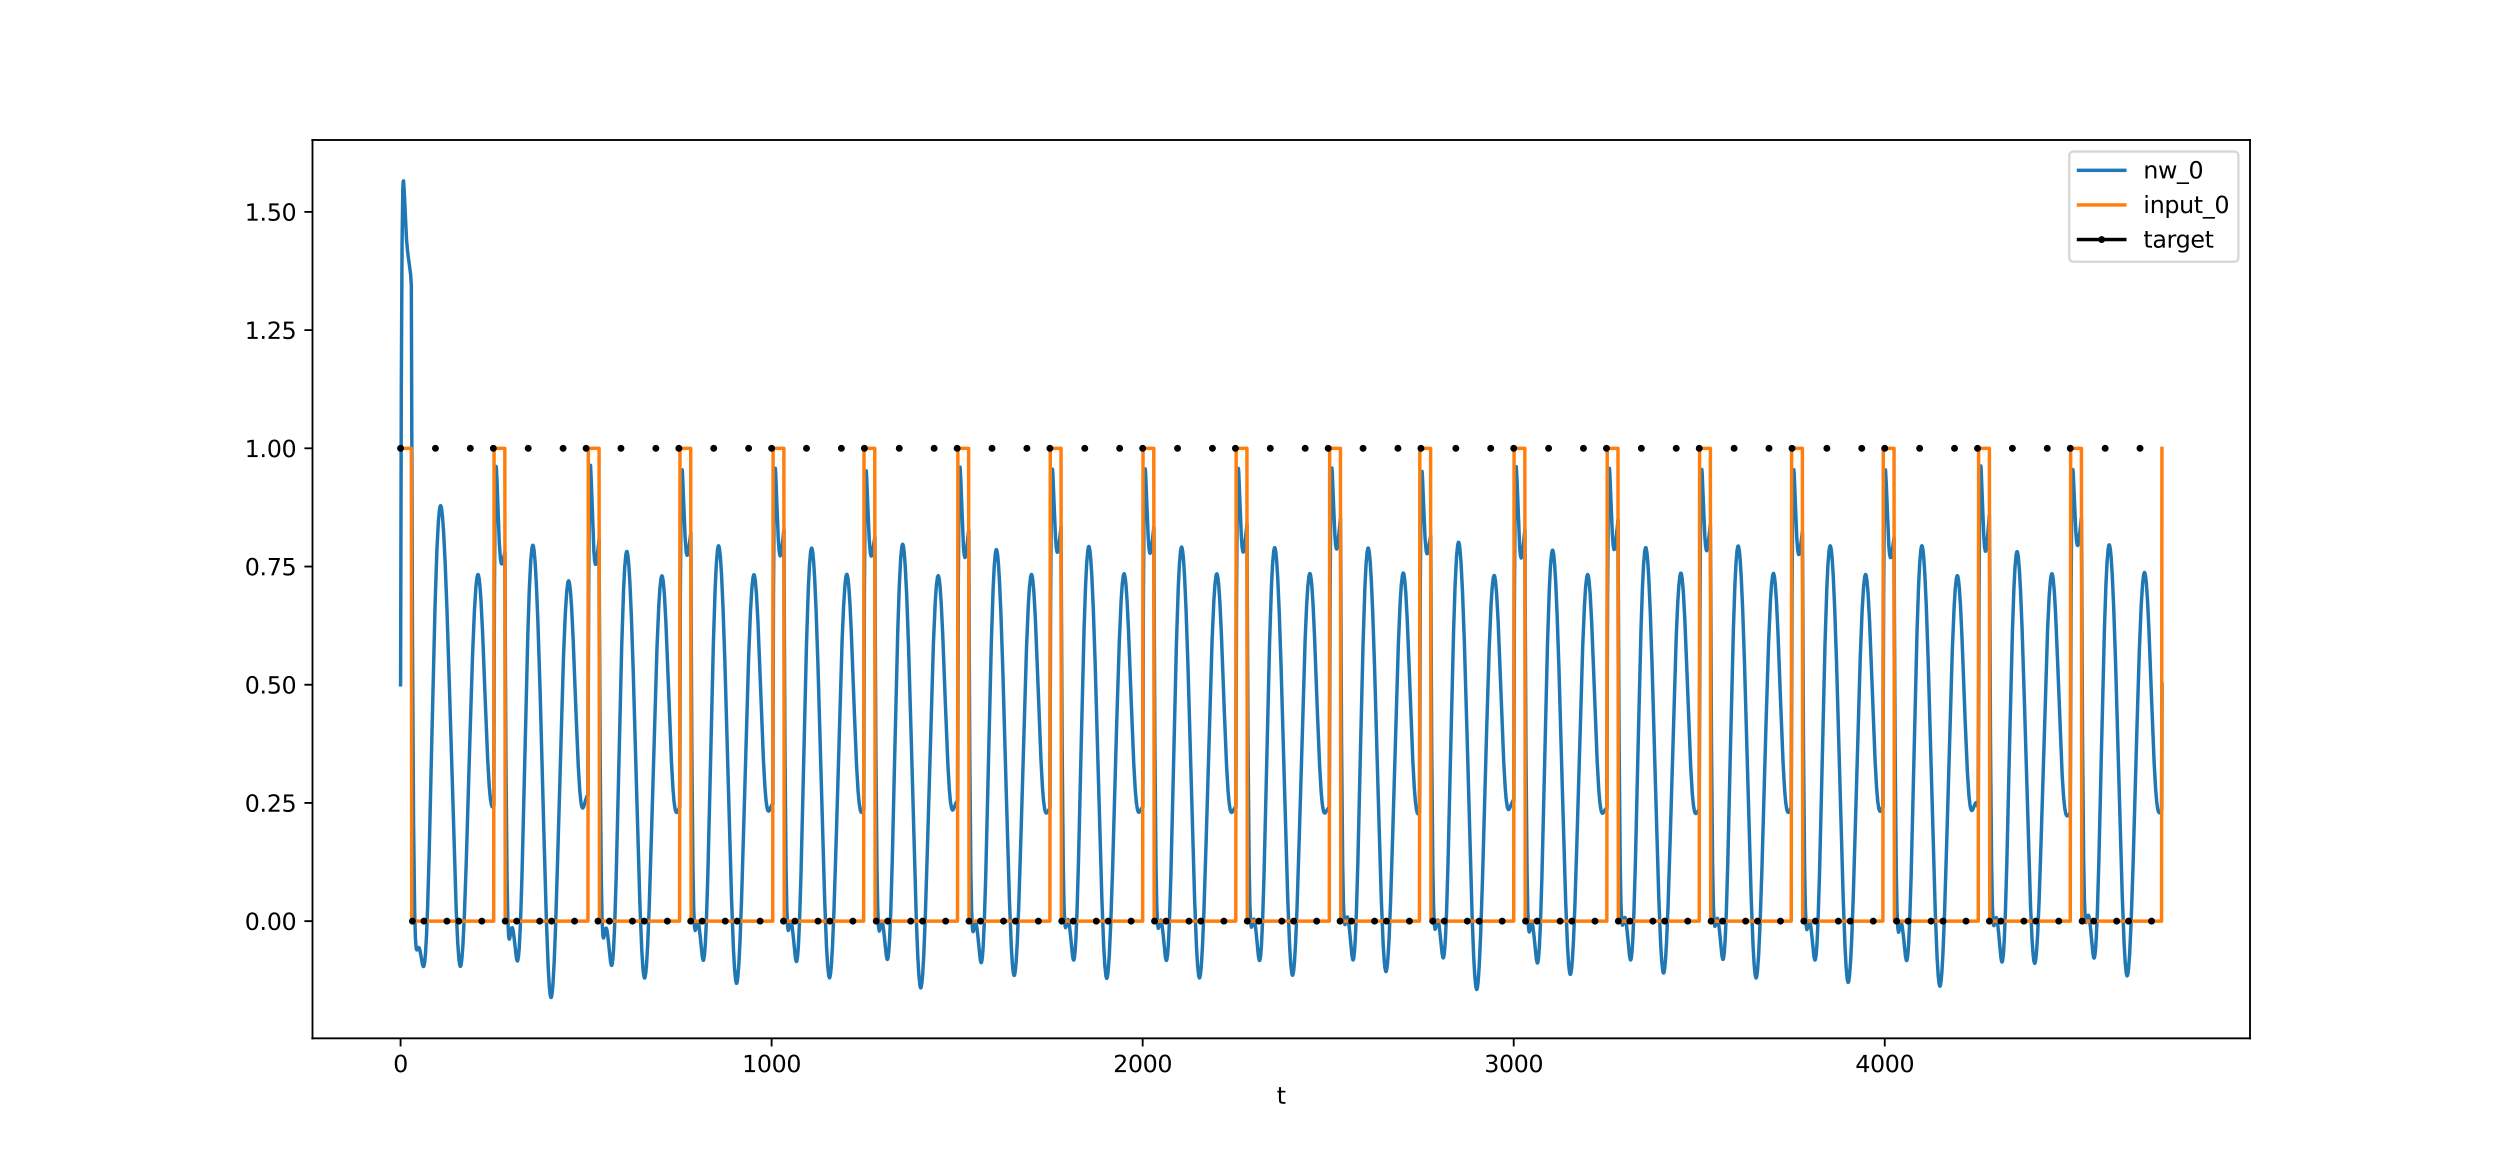 <?xml version="1.0" encoding="utf-8" standalone="no"?>
<!DOCTYPE svg PUBLIC "-//W3C//DTD SVG 1.1//EN"
  "http://www.w3.org/Graphics/SVG/1.1/DTD/svg11.dtd">
<svg xmlns:xlink="http://www.w3.org/1999/xlink" width="1080pt" height="504pt" viewBox="0 0 1080 504" xmlns="http://www.w3.org/2000/svg" version="1.1">
 <defs>
  <style type="text/css">*{stroke-linejoin: round; stroke-linecap: butt}</style>
 </defs>
 <g id="figure_1">
  <g id="patch_1">
   <path d="M 0 504 
L 1080 504 
L 1080 0 
L 0 0 
z
" style="fill: #ffffff"/>
  </g>
  <g id="axes_1">
   <g id="patch_2">
    <path d="M 135 448.56 
L 972 448.56 
L 972 60.48 
L 135 60.48 
z
" style="fill: #ffffff"/>
   </g>
   <g id="matplotlib.axis_1">
    <g id="xtick_1">
     <g id="line2d_1">
      <defs>
       <path id="m146496f899" d="M 0 0 
L 0 3.5 
" style="stroke: #000000; stroke-width: 0.8"/>
      </defs>
      <g>
       <use xlink:href="#m146496f899" x="173.045" y="448.56" style="stroke: #000000; stroke-width: 0.8"/>
      </g>
     </g>
     <g id="text_1">
      <!-- 0 -->
      <g transform="translate(169.864 463.158) scale(0.1 -0.1)">
       <defs>
        <path id="DejaVuSans-30" d="M 2034 4250 
Q 1547 4250 1301 3770 
Q 1056 3291 1056 2328 
Q 1056 1369 1301 889 
Q 1547 409 2034 409 
Q 2525 409 2770 889 
Q 3016 1369 3016 2328 
Q 3016 3291 2770 3770 
Q 2525 4250 2034 4250 
z
M 2034 4750 
Q 2819 4750 3233 4129 
Q 3647 3509 3647 2328 
Q 3647 1150 3233 529 
Q 2819 -91 2034 -91 
Q 1250 -91 836 529 
Q 422 1150 422 2328 
Q 422 3509 836 4129 
Q 1250 4750 2034 4750 
z
" transform="scale(0.016)"/>
       </defs>
       <use xlink:href="#DejaVuSans-30"/>
      </g>
     </g>
    </g>
    <g id="xtick_2">
     <g id="line2d_2">
      <g>
       <use xlink:href="#m146496f899" x="333.338" y="448.56" style="stroke: #000000; stroke-width: 0.8"/>
      </g>
     </g>
     <g id="text_2">
      <!-- 1000 -->
      <g transform="translate(320.613 463.158) scale(0.1 -0.1)">
       <defs>
        <path id="DejaVuSans-31" d="M 794 531 
L 1825 531 
L 1825 4091 
L 703 3866 
L 703 4441 
L 1819 4666 
L 2450 4666 
L 2450 531 
L 3481 531 
L 3481 0 
L 794 0 
L 794 531 
z
" transform="scale(0.016)"/>
       </defs>
       <use xlink:href="#DejaVuSans-31"/>
       <use xlink:href="#DejaVuSans-30" x="63.623"/>
       <use xlink:href="#DejaVuSans-30" x="127.246"/>
       <use xlink:href="#DejaVuSans-30" x="190.869"/>
      </g>
     </g>
    </g>
    <g id="xtick_3">
     <g id="line2d_3">
      <g>
       <use xlink:href="#m146496f899" x="493.631" y="448.56" style="stroke: #000000; stroke-width: 0.8"/>
      </g>
     </g>
     <g id="text_3">
      <!-- 2000 -->
      <g transform="translate(480.906 463.158) scale(0.1 -0.1)">
       <defs>
        <path id="DejaVuSans-32" d="M 1228 531 
L 3431 531 
L 3431 0 
L 469 0 
L 469 531 
Q 828 903 1448 1529 
Q 2069 2156 2228 2338 
Q 2531 2678 2651 2914 
Q 2772 3150 2772 3378 
Q 2772 3750 2511 3984 
Q 2250 4219 1831 4219 
Q 1534 4219 1204 4116 
Q 875 4013 500 3803 
L 500 4441 
Q 881 4594 1212 4672 
Q 1544 4750 1819 4750 
Q 2544 4750 2975 4387 
Q 3406 4025 3406 3419 
Q 3406 3131 3298 2873 
Q 3191 2616 2906 2266 
Q 2828 2175 2409 1742 
Q 1991 1309 1228 531 
z
" transform="scale(0.016)"/>
       </defs>
       <use xlink:href="#DejaVuSans-32"/>
       <use xlink:href="#DejaVuSans-30" x="63.623"/>
       <use xlink:href="#DejaVuSans-30" x="127.246"/>
       <use xlink:href="#DejaVuSans-30" x="190.869"/>
      </g>
     </g>
    </g>
    <g id="xtick_4">
     <g id="line2d_4">
      <g>
       <use xlink:href="#m146496f899" x="653.923" y="448.56" style="stroke: #000000; stroke-width: 0.8"/>
      </g>
     </g>
     <g id="text_4">
      <!-- 3000 -->
      <g transform="translate(641.198 463.158) scale(0.1 -0.1)">
       <defs>
        <path id="DejaVuSans-33" d="M 2597 2516 
Q 3050 2419 3304 2112 
Q 3559 1806 3559 1356 
Q 3559 666 3084 287 
Q 2609 -91 1734 -91 
Q 1441 -91 1130 -33 
Q 819 25 488 141 
L 488 750 
Q 750 597 1062 519 
Q 1375 441 1716 441 
Q 2309 441 2620 675 
Q 2931 909 2931 1356 
Q 2931 1769 2642 2001 
Q 2353 2234 1838 2234 
L 1294 2234 
L 1294 2753 
L 1863 2753 
Q 2328 2753 2575 2939 
Q 2822 3125 2822 3475 
Q 2822 3834 2567 4026 
Q 2313 4219 1838 4219 
Q 1578 4219 1281 4162 
Q 984 4106 628 3988 
L 628 4550 
Q 988 4650 1302 4700 
Q 1616 4750 1894 4750 
Q 2613 4750 3031 4423 
Q 3450 4097 3450 3541 
Q 3450 3153 3228 2886 
Q 3006 2619 2597 2516 
z
" transform="scale(0.016)"/>
       </defs>
       <use xlink:href="#DejaVuSans-33"/>
       <use xlink:href="#DejaVuSans-30" x="63.623"/>
       <use xlink:href="#DejaVuSans-30" x="127.246"/>
       <use xlink:href="#DejaVuSans-30" x="190.869"/>
      </g>
     </g>
    </g>
    <g id="xtick_5">
     <g id="line2d_5">
      <g>
       <use xlink:href="#m146496f899" x="814.216" y="448.56" style="stroke: #000000; stroke-width: 0.8"/>
      </g>
     </g>
     <g id="text_5">
      <!-- 4000 -->
      <g transform="translate(801.491 463.158) scale(0.1 -0.1)">
       <defs>
        <path id="DejaVuSans-34" d="M 2419 4116 
L 825 1625 
L 2419 1625 
L 2419 4116 
z
M 2253 4666 
L 3047 4666 
L 3047 1625 
L 3713 1625 
L 3713 1100 
L 3047 1100 
L 3047 0 
L 2419 0 
L 2419 1100 
L 313 1100 
L 313 1709 
L 2253 4666 
z
" transform="scale(0.016)"/>
       </defs>
       <use xlink:href="#DejaVuSans-34"/>
       <use xlink:href="#DejaVuSans-30" x="63.623"/>
       <use xlink:href="#DejaVuSans-30" x="127.246"/>
       <use xlink:href="#DejaVuSans-30" x="190.869"/>
      </g>
     </g>
    </g>
    <g id="text_6">
     <!-- t -->
     <g transform="translate(551.54 476.837) scale(0.1 -0.1)">
      <defs>
       <path id="DejaVuSans-74" d="M 1172 4494 
L 1172 3500 
L 2356 3500 
L 2356 3053 
L 1172 3053 
L 1172 1153 
Q 1172 725 1289 603 
Q 1406 481 1766 481 
L 2356 481 
L 2356 0 
L 1766 0 
Q 1100 0 847 248 
Q 594 497 594 1153 
L 594 3053 
L 172 3053 
L 172 3500 
L 594 3500 
L 594 4494 
L 1172 4494 
z
" transform="scale(0.016)"/>
      </defs>
      <use xlink:href="#DejaVuSans-74"/>
     </g>
    </g>
   </g>
   <g id="matplotlib.axis_2">
    <g id="ytick_1">
     <g id="line2d_6">
      <defs>
       <path id="mf10d6e1879" d="M 0 0 
L -3.5 0 
" style="stroke: #000000; stroke-width: 0.8"/>
      </defs>
      <g>
       <use xlink:href="#mf10d6e1879" x="135" y="397.927" style="stroke: #000000; stroke-width: 0.8"/>
      </g>
     </g>
     <g id="text_7">
      <!-- 0.00 -->
      <g transform="translate(105.734 401.726) scale(0.1 -0.1)">
       <defs>
        <path id="DejaVuSans-2e" d="M 684 794 
L 1344 794 
L 1344 0 
L 684 0 
L 684 794 
z
" transform="scale(0.016)"/>
       </defs>
       <use xlink:href="#DejaVuSans-30"/>
       <use xlink:href="#DejaVuSans-2e" x="63.623"/>
       <use xlink:href="#DejaVuSans-30" x="95.41"/>
       <use xlink:href="#DejaVuSans-30" x="159.033"/>
      </g>
     </g>
    </g>
    <g id="ytick_2">
     <g id="line2d_7">
      <g>
       <use xlink:href="#mf10d6e1879" x="135" y="346.862" style="stroke: #000000; stroke-width: 0.8"/>
      </g>
     </g>
     <g id="text_8">
      <!-- 0.25 -->
      <g transform="translate(105.734 350.661) scale(0.1 -0.1)">
       <defs>
        <path id="DejaVuSans-35" d="M 691 4666 
L 3169 4666 
L 3169 4134 
L 1269 4134 
L 1269 2991 
Q 1406 3038 1543 3061 
Q 1681 3084 1819 3084 
Q 2600 3084 3056 2656 
Q 3513 2228 3513 1497 
Q 3513 744 3044 326 
Q 2575 -91 1722 -91 
Q 1428 -91 1123 -41 
Q 819 9 494 109 
L 494 744 
Q 775 591 1075 516 
Q 1375 441 1709 441 
Q 2250 441 2565 725 
Q 2881 1009 2881 1497 
Q 2881 1984 2565 2268 
Q 2250 2553 1709 2553 
Q 1456 2553 1204 2497 
Q 953 2441 691 2322 
L 691 4666 
z
" transform="scale(0.016)"/>
       </defs>
       <use xlink:href="#DejaVuSans-30"/>
       <use xlink:href="#DejaVuSans-2e" x="63.623"/>
       <use xlink:href="#DejaVuSans-32" x="95.41"/>
       <use xlink:href="#DejaVuSans-35" x="159.033"/>
      </g>
     </g>
    </g>
    <g id="ytick_3">
     <g id="line2d_8">
      <g>
       <use xlink:href="#mf10d6e1879" x="135" y="295.797" style="stroke: #000000; stroke-width: 0.8"/>
      </g>
     </g>
     <g id="text_9">
      <!-- 0.50 -->
      <g transform="translate(105.734 299.597) scale(0.1 -0.1)">
       <use xlink:href="#DejaVuSans-30"/>
       <use xlink:href="#DejaVuSans-2e" x="63.623"/>
       <use xlink:href="#DejaVuSans-35" x="95.41"/>
       <use xlink:href="#DejaVuSans-30" x="159.033"/>
      </g>
     </g>
    </g>
    <g id="ytick_4">
     <g id="line2d_9">
      <g>
       <use xlink:href="#mf10d6e1879" x="135" y="244.733" style="stroke: #000000; stroke-width: 0.8"/>
      </g>
     </g>
     <g id="text_10">
      <!-- 0.75 -->
      <g transform="translate(105.734 248.532) scale(0.1 -0.1)">
       <defs>
        <path id="DejaVuSans-37" d="M 525 4666 
L 3525 4666 
L 3525 4397 
L 1831 0 
L 1172 0 
L 2766 4134 
L 525 4134 
L 525 4666 
z
" transform="scale(0.016)"/>
       </defs>
       <use xlink:href="#DejaVuSans-30"/>
       <use xlink:href="#DejaVuSans-2e" x="63.623"/>
       <use xlink:href="#DejaVuSans-37" x="95.41"/>
       <use xlink:href="#DejaVuSans-35" x="159.033"/>
      </g>
     </g>
    </g>
    <g id="ytick_5">
     <g id="line2d_10">
      <g>
       <use xlink:href="#mf10d6e1879" x="135" y="193.668" style="stroke: #000000; stroke-width: 0.8"/>
      </g>
     </g>
     <g id="text_11">
      <!-- 1.00 -->
      <g transform="translate(105.734 197.467) scale(0.1 -0.1)">
       <use xlink:href="#DejaVuSans-31"/>
       <use xlink:href="#DejaVuSans-2e" x="63.623"/>
       <use xlink:href="#DejaVuSans-30" x="95.41"/>
       <use xlink:href="#DejaVuSans-30" x="159.033"/>
      </g>
     </g>
    </g>
    <g id="ytick_6">
     <g id="line2d_11">
      <g>
       <use xlink:href="#mf10d6e1879" x="135" y="142.603" style="stroke: #000000; stroke-width: 0.8"/>
      </g>
     </g>
     <g id="text_12">
      <!-- 1.25 -->
      <g transform="translate(105.734 146.402) scale(0.1 -0.1)">
       <use xlink:href="#DejaVuSans-31"/>
       <use xlink:href="#DejaVuSans-2e" x="63.623"/>
       <use xlink:href="#DejaVuSans-32" x="95.41"/>
       <use xlink:href="#DejaVuSans-35" x="159.033"/>
      </g>
     </g>
    </g>
    <g id="ytick_7">
     <g id="line2d_12">
      <g>
       <use xlink:href="#mf10d6e1879" x="135" y="91.538" style="stroke: #000000; stroke-width: 0.8"/>
      </g>
     </g>
     <g id="text_13">
      <!-- 1.50 -->
      <g transform="translate(105.734 95.337) scale(0.1 -0.1)">
       <use xlink:href="#DejaVuSans-31"/>
       <use xlink:href="#DejaVuSans-2e" x="63.623"/>
       <use xlink:href="#DejaVuSans-35" x="95.41"/>
       <use xlink:href="#DejaVuSans-30" x="159.033"/>
      </g>
     </g>
    </g>
   </g>
   <g id="line2d_13">
    <path d="M 173.045 295.827 
L 173.366 167.285 
L 173.687 105.605 
L 174.007 81.98 
L 174.168 78.403 
L 174.328 78.12 
L 174.648 83.061 
L 175.61 103.482 
L 176.091 108.723 
L 177.373 118.459 
L 177.694 123.301 
L 178.175 272.686 
L 178.656 355.261 
L 179.137 394.05 
L 179.457 405.116 
L 179.778 409.503 
L 179.938 410.222 
L 180.098 410.377 
L 180.419 409.896 
L 180.74 409.373 
L 180.9 409.324 
L 181.06 409.471 
L 181.381 410.38 
L 181.862 412.919 
L 182.503 416.55 
L 182.823 417.482 
L 182.984 417.545 
L 183.144 417.281 
L 183.464 415.627 
L 183.785 412.289 
L 184.266 403.87 
L 184.747 391.374 
L 185.388 369.169 
L 186.51 321.041 
L 187.953 261.208 
L 188.754 237.259 
L 189.395 224.939 
L 189.876 219.916 
L 190.197 218.543 
L 190.357 218.43 
L 190.517 218.686 
L 190.838 220.268 
L 191.159 223.197 
L 191.639 229.89 
L 192.281 242.547 
L 193.082 263.193 
L 194.204 298.458 
L 197.089 393.333 
L 197.731 407.142 
L 198.211 413.909 
L 198.532 416.5 
L 198.853 417.482 
L 199.013 417.362 
L 199.173 416.836 
L 199.494 414.582 
L 199.975 408.324 
L 200.616 395.169 
L 201.417 372.669 
L 203.02 318.366 
L 204.142 283.165 
L 204.944 263.954 
L 205.585 253.661 
L 206.066 249.369 
L 206.386 248.239 
L 206.547 248.203 
L 206.707 248.519 
L 207.027 250.198 
L 207.348 253.234 
L 207.829 260.16 
L 208.47 273.149 
L 209.592 301.817 
L 210.714 328.857 
L 211.355 339.77 
L 211.836 345.034 
L 212.317 347.844 
L 212.638 348.536 
L 212.798 348.59 
L 212.958 348.484 
L 213.279 347.9 
L 213.599 253.938 
L 213.92 213.151 
L 214.241 201.482 
L 214.401 201.704 
L 214.722 208.159 
L 215.683 234.391 
L 216.164 241.233 
L 216.485 243.198 
L 216.645 243.56 
L 216.805 243.59 
L 216.966 243.35 
L 217.286 242.297 
L 218.088 238.587 
L 218.569 328.975 
L 219.049 379.478 
L 219.37 396.243 
L 219.691 403.842 
L 219.851 405.303 
L 220.011 405.716 
L 220.171 405.409 
L 220.652 402.708 
L 220.973 401.174 
L 221.133 400.801 
L 221.294 400.75 
L 221.454 401.033 
L 221.774 402.541 
L 222.255 406.532 
L 223.057 413.596 
L 223.377 414.993 
L 223.538 415.151 
L 223.698 414.887 
L 224.019 412.959 
L 224.339 409.02 
L 224.82 399.234 
L 225.461 379.54 
L 226.423 340.263 
L 228.026 273.822 
L 228.667 254.563 
L 229.308 241.798 
L 229.789 236.772 
L 230.11 235.568 
L 230.27 235.591 
L 230.43 236.018 
L 230.751 238.043 
L 231.232 243.819 
L 231.713 252.56 
L 232.354 268.182 
L 233.315 298.337 
L 234.918 358.324 
L 236.04 397.68 
L 236.842 418.393 
L 237.323 426.358 
L 237.643 429.529 
L 237.964 430.909 
L 238.124 430.92 
L 238.285 430.481 
L 238.605 428.275 
L 238.926 424.362 
L 239.407 415.537 
L 240.048 399.058 
L 241.01 367.288 
L 243.414 284.081 
L 244.215 264.939 
L 244.857 255.18 
L 245.337 251.525 
L 245.498 251.035 
L 245.658 250.911 
L 245.818 251.154 
L 246.139 252.725 
L 246.459 255.702 
L 246.94 262.615 
L 247.582 275.68 
L 248.864 308.681 
L 249.826 331.188 
L 250.467 341.629 
L 250.948 346.428 
L 251.268 348.216 
L 251.589 349.002 
L 251.749 349.072 
L 251.909 348.959 
L 252.23 348.297 
L 252.871 346.051 
L 253.512 344.084 
L 253.833 343.682 
L 253.993 343.689 
L 254.314 253.307 
L 254.634 212.936 
L 254.955 200.952 
L 255.115 201.077 
L 255.436 207.636 
L 256.558 238.258 
L 256.878 242.219 
L 257.199 243.77 
L 257.359 243.782 
L 257.52 243.377 
L 257.84 241.594 
L 258.481 235.998 
L 258.802 233.083 
L 259.283 328.573 
L 259.764 379.883 
L 260.084 396.377 
L 260.405 403.604 
L 260.565 404.915 
L 260.726 405.224 
L 260.886 404.865 
L 261.687 401.112 
L 261.848 400.941 
L 262.008 401.111 
L 262.328 402.46 
L 262.809 406.495 
L 263.771 415.635 
L 264.092 416.977 
L 264.252 417.062 
L 264.412 416.699 
L 264.733 414.503 
L 265.053 410.223 
L 265.534 399.852 
L 266.175 379.393 
L 267.137 339.365 
L 268.58 278.949 
L 269.381 254.859 
L 269.862 245.339 
L 270.343 239.8 
L 270.664 238.314 
L 270.824 238.217 
L 270.984 238.538 
L 271.305 240.395 
L 271.625 243.787 
L 272.106 251.512 
L 272.747 266.094 
L 273.549 289.771 
L 274.831 335.205 
L 276.434 390.515 
L 277.236 410.302 
L 277.717 417.965 
L 278.037 421.054 
L 278.358 422.446 
L 278.518 422.496 
L 278.678 422.117 
L 278.999 420.086 
L 279.319 416.409 
L 279.8 408.023 
L 280.442 392.203 
L 281.403 361.393 
L 283.808 279.934 
L 284.609 261.39 
L 285.09 253.994 
L 285.571 249.762 
L 285.891 248.781 
L 286.052 248.849 
L 286.212 249.289 
L 286.533 251.265 
L 287.014 256.848 
L 287.655 268.592 
L 288.616 292.463 
L 290.059 328.981 
L 290.7 340.504 
L 291.181 346.278 
L 291.662 349.628 
L 291.983 350.687 
L 292.303 350.997 
L 292.624 350.758 
L 293.105 349.841 
L 293.586 348.875 
L 293.906 257.11 
L 294.227 216.027 
L 294.547 203.292 
L 294.708 202.954 
L 294.868 204.965 
L 295.349 217.232 
L 295.99 232.776 
L 296.471 238.692 
L 296.791 239.904 
L 296.952 239.846 
L 297.272 238.72 
L 297.753 235.467 
L 298.394 230.49 
L 298.875 323.785 
L 299.356 375.264 
L 299.677 392.25 
L 299.997 399.969 
L 300.318 401.979 
L 300.478 401.764 
L 301.44 398.146 
L 301.6 398.312 
L 301.921 399.65 
L 302.402 403.7 
L 303.363 413.152 
L 303.684 414.687 
L 303.844 414.882 
L 304.005 414.636 
L 304.325 412.688 
L 304.646 408.665 
L 305.127 398.666 
L 305.768 378.612 
L 306.73 338.868 
L 308.172 278.068 
L 308.974 253.474 
L 309.454 243.606 
L 309.935 237.709 
L 310.256 235.985 
L 310.416 235.77 
L 310.577 235.976 
L 310.897 237.607 
L 311.218 240.784 
L 311.699 248.208 
L 312.34 262.442 
L 313.141 285.811 
L 314.424 331.303 
L 316.026 388.314 
L 316.828 409.669 
L 317.309 418.41 
L 317.79 423.522 
L 318.11 424.784 
L 318.271 424.76 
L 318.431 424.3 
L 318.751 422.093 
L 319.232 415.699 
L 319.713 405.937 
L 320.354 388.566 
L 321.476 350.424 
L 323.4 284.214 
L 324.201 264.156 
L 324.843 253.567 
L 325.323 249.296 
L 325.644 248.294 
L 325.804 248.354 
L 325.965 248.786 
L 326.285 250.75 
L 326.766 256.323 
L 327.407 268.074 
L 328.369 292.004 
L 329.812 328.658 
L 330.453 340.195 
L 330.934 345.937 
L 331.415 349.213 
L 331.735 350.2 
L 332.056 350.423 
L 332.376 350.088 
L 333.017 348.615 
L 333.498 347.633 
L 333.819 347.368 
L 334.14 256.271 
L 334.46 215.263 
L 334.781 202.544 
L 334.941 202.254 
L 335.101 204.346 
L 335.582 216.99 
L 336.223 233.006 
L 336.544 237.631 
L 336.865 239.832 
L 337.025 240.133 
L 337.185 239.981 
L 337.506 238.592 
L 337.987 234.806 
L 338.628 229.024 
L 339.109 323.929 
L 339.589 375.623 
L 339.91 392.489 
L 340.231 400.056 
L 340.391 401.512 
L 340.551 401.949 
L 340.712 401.7 
L 341.673 398.191 
L 341.834 398.411 
L 342.154 399.864 
L 342.635 404.077 
L 343.597 413.689 
L 343.917 415.214 
L 344.078 415.392 
L 344.238 415.123 
L 344.559 413.112 
L 344.879 409.008 
L 345.36 398.874 
L 346.001 378.651 
L 346.963 338.772 
L 348.406 278.161 
L 349.207 253.842 
L 349.688 244.175 
L 350.169 238.496 
L 350.489 236.923 
L 350.65 236.784 
L 350.81 237.065 
L 351.131 238.848 
L 351.451 242.173 
L 351.932 249.809 
L 352.573 264.292 
L 353.375 287.87 
L 354.657 333.247 
L 356.26 388.944 
L 357.061 409.21 
L 357.542 417.238 
L 358.023 421.639 
L 358.344 422.446 
L 358.504 422.205 
L 358.825 420.443 
L 359.145 417.024 
L 359.626 408.986 
L 360.267 393.534 
L 361.229 363.02 
L 363.794 276.554 
L 364.435 261.82 
L 365.076 252.141 
L 365.397 249.416 
L 365.717 248.17 
L 365.877 248.107 
L 366.038 248.418 
L 366.358 250.146 
L 366.679 253.304 
L 367.16 260.52 
L 367.801 274.013 
L 369.083 307.788 
L 370.045 330.841 
L 370.686 341.775 
L 371.167 347.078 
L 371.648 350.009 
L 371.969 350.845 
L 372.289 350.99 
L 372.61 350.651 
L 373.091 349.703 
L 373.411 257.333 
L 373.732 216.269 
L 374.052 203.666 
L 374.213 203.37 
L 374.373 205.396 
L 374.854 217.578 
L 375.495 232.945 
L 375.976 238.875 
L 376.297 240.2 
L 376.457 240.228 
L 376.617 239.916 
L 376.938 238.524 
L 377.899 232.151 
L 378.38 324.177 
L 378.861 375.404 
L 379.182 392.418 
L 379.502 400.196 
L 379.823 402.242 
L 379.983 402.03 
L 380.464 399.678 
L 380.785 398.431 
L 380.945 398.213 
L 381.105 398.324 
L 381.426 399.547 
L 381.907 403.442 
L 382.869 412.738 
L 383.189 414.279 
L 383.349 414.487 
L 383.51 414.26 
L 383.67 413.562 
L 383.991 410.654 
L 384.311 405.642 
L 384.792 394.232 
L 385.433 372.672 
L 386.555 324.764 
L 387.838 272.458 
L 388.479 253.344 
L 389.12 240.846 
L 389.601 236.095 
L 389.921 235.108 
L 390.082 235.247 
L 390.242 235.797 
L 390.563 238.081 
L 391.043 244.272 
L 391.685 257.09 
L 392.486 279.103 
L 393.608 317.673 
L 395.852 397.442 
L 396.493 413.417 
L 396.974 421.591 
L 397.455 426.022 
L 397.615 426.627 
L 397.776 426.789 
L 397.936 426.509 
L 398.257 424.641 
L 398.577 421.079 
L 399.058 412.778 
L 399.699 396.923 
L 400.661 365.8 
L 403.226 278.102 
L 404.027 260.094 
L 404.508 253.112 
L 404.989 249.331 
L 405.309 248.659 
L 405.47 248.882 
L 405.79 250.433 
L 406.111 253.415 
L 406.592 260.383 
L 407.233 273.602 
L 408.355 302.843 
L 409.477 330.235 
L 410.118 341.182 
L 410.599 346.426 
L 411.08 349.211 
L 411.401 349.899 
L 411.561 349.957 
L 411.881 349.633 
L 412.362 348.467 
L 413.004 346.792 
L 413.324 346.337 
L 413.484 346.273 
L 413.645 346.337 
L 413.965 255.509 
L 414.286 214.594 
L 414.606 201.997 
L 414.767 201.8 
L 415.087 207.704 
L 416.209 236.235 
L 416.53 239.719 
L 416.851 240.859 
L 417.011 240.691 
L 417.331 239.223 
L 417.812 235.225 
L 418.453 229.079 
L 418.934 324.786 
L 419.415 376.511 
L 419.736 393.261 
L 420.056 400.699 
L 420.217 402.099 
L 420.377 402.488 
L 420.537 402.201 
L 421.339 398.755 
L 421.499 398.645 
L 421.659 398.876 
L 421.98 400.356 
L 422.461 404.606 
L 423.423 414.215 
L 423.743 415.711 
L 423.903 415.871 
L 424.064 415.579 
L 424.384 413.518 
L 424.705 409.359 
L 425.186 399.139 
L 425.827 378.817 
L 426.789 338.866 
L 428.231 278.356 
L 429.033 254.177 
L 429.514 244.609 
L 429.995 239.033 
L 430.315 237.529 
L 430.475 237.425 
L 430.636 237.741 
L 430.956 239.591 
L 431.277 242.98 
L 431.758 250.707 
L 432.399 265.29 
L 433.2 288.945 
L 434.643 340.144 
L 436.086 389.312 
L 436.887 409.065 
L 437.368 416.755 
L 437.689 419.882 
L 438.009 421.327 
L 438.169 421.409 
L 438.33 421.063 
L 438.65 419.106 
L 438.971 415.509 
L 439.452 407.245 
L 440.093 391.579 
L 441.055 360.942 
L 443.459 279.517 
L 444.261 260.903 
L 444.741 253.461 
L 445.222 249.186 
L 445.543 248.181 
L 445.703 248.238 
L 445.864 248.668 
L 446.184 250.629 
L 446.665 256.199 
L 447.306 267.946 
L 448.268 291.871 
L 449.711 328.603 
L 450.352 340.278 
L 450.833 346.186 
L 451.313 349.68 
L 451.634 350.837 
L 451.955 351.242 
L 452.115 351.225 
L 452.435 350.879 
L 453.558 349.098 
L 453.878 257.525 
L 454.199 216.205 
L 454.519 203.17 
L 454.68 202.707 
L 454.84 204.614 
L 455.321 216.672 
L 455.962 231.985 
L 456.283 236.348 
L 456.603 238.361 
L 456.763 238.595 
L 456.924 238.395 
L 457.244 236.958 
L 457.725 233.201 
L 458.366 227.584 
L 458.847 322.115 
L 459.328 373.972 
L 459.649 391.015 
L 459.969 398.744 
L 460.29 400.764 
L 460.45 400.564 
L 461.412 397.201 
L 461.572 397.432 
L 461.893 398.908 
L 462.374 403.167 
L 463.335 412.94 
L 463.656 414.538 
L 463.816 414.755 
L 463.977 414.525 
L 464.137 413.813 
L 464.457 410.85 
L 464.778 405.754 
L 465.259 394.186 
L 465.9 372.414 
L 467.022 324.318 
L 468.304 272.243 
L 468.946 253.41 
L 469.427 243.647 
L 469.907 237.872 
L 470.228 236.236 
L 470.388 236.068 
L 470.549 236.32 
L 470.869 238.047 
L 471.19 241.321 
L 471.671 248.887 
L 472.312 263.289 
L 473.113 286.792 
L 474.396 332.149 
L 475.999 388.158 
L 476.8 408.756 
L 477.281 417.024 
L 477.762 421.683 
L 478.082 422.664 
L 478.243 422.508 
L 478.403 421.923 
L 478.723 419.486 
L 479.204 412.806 
L 479.846 398.856 
L 480.647 375.108 
L 482.41 312.54 
L 483.532 277.319 
L 484.334 259.294 
L 484.815 252.292 
L 485.295 248.498 
L 485.616 247.824 
L 485.776 248.049 
L 486.097 249.609 
L 486.418 252.608 
L 486.898 259.614 
L 487.54 272.902 
L 488.662 302.299 
L 489.784 329.954 
L 490.425 341.162 
L 490.906 346.672 
L 491.387 349.783 
L 491.707 350.713 
L 492.028 350.928 
L 492.348 350.631 
L 493.631 348.501 
L 493.951 257.12 
L 494.272 215.903 
L 494.592 202.964 
L 494.753 202.553 
L 494.913 204.516 
L 495.394 216.756 
L 496.035 232.287 
L 496.356 236.727 
L 496.676 238.789 
L 496.837 239.038 
L 496.997 238.846 
L 497.317 237.407 
L 497.798 233.612 
L 498.439 227.905 
L 498.92 322.609 
L 499.401 374.424 
L 499.722 391.409 
L 500.042 399.083 
L 500.363 401.061 
L 500.523 400.845 
L 501.485 397.447 
L 501.645 397.679 
L 501.966 399.155 
L 502.447 403.41 
L 503.409 413.149 
L 503.729 414.727 
L 503.889 414.933 
L 504.05 414.692 
L 504.37 412.737 
L 504.691 408.687 
L 505.172 398.627 
L 505.813 378.478 
L 506.775 338.643 
L 508.217 277.954 
L 509.019 253.547 
L 509.5 243.823 
L 509.981 238.088 
L 510.301 236.479 
L 510.461 236.322 
L 510.622 236.588 
L 510.942 238.339 
L 511.263 241.635 
L 511.744 249.232 
L 512.385 263.671 
L 513.186 287.206 
L 514.469 332.563 
L 516.072 388.419 
L 516.873 408.869 
L 517.354 417.033 
L 517.835 421.583 
L 518.155 422.492 
L 518.316 422.3 
L 518.636 420.638 
L 518.957 417.312 
L 519.438 409.4 
L 520.079 394.083 
L 521.041 363.678 
L 523.605 276.949 
L 524.407 259.079 
L 524.888 252.182 
L 525.369 248.499 
L 525.529 248.012 
L 525.689 247.9 
L 525.85 248.162 
L 526.17 249.795 
L 526.491 252.863 
L 526.972 259.961 
L 527.613 273.341 
L 528.895 307.096 
L 529.857 330.319 
L 530.498 341.418 
L 530.979 346.847 
L 531.46 349.889 
L 531.78 350.784 
L 532.101 350.975 
L 532.422 350.666 
L 533.704 348.583 
L 533.864 348.598 
L 534.185 257.242 
L 534.505 215.887 
L 534.826 202.815 
L 534.986 202.359 
L 535.146 204.291 
L 535.627 216.496 
L 536.269 231.989 
L 536.589 236.368 
L 536.91 238.332 
L 537.07 238.518 
L 537.23 238.255 
L 537.551 236.657 
L 538.192 231.044 
L 538.673 226.535 
L 539.154 321.961 
L 539.635 373.961 
L 539.955 390.953 
L 540.276 398.608 
L 540.596 400.571 
L 540.757 400.353 
L 541.718 397.057 
L 541.879 397.32 
L 542.199 398.863 
L 542.68 403.222 
L 543.642 413.118 
L 543.963 414.724 
L 544.123 414.94 
L 544.283 414.705 
L 544.604 412.756 
L 544.924 408.703 
L 545.405 398.624 
L 546.046 378.443 
L 547.008 338.576 
L 548.451 277.934 
L 549.252 253.604 
L 549.733 243.94 
L 550.214 238.272 
L 550.535 236.709 
L 550.695 236.577 
L 550.855 236.867 
L 551.176 238.667 
L 551.496 242.011 
L 551.977 249.677 
L 552.618 264.193 
L 553.42 287.779 
L 554.702 333.029 
L 556.305 388.316 
L 557.107 408.35 
L 557.587 416.258 
L 558.068 420.562 
L 558.229 421.154 
L 558.389 421.32 
L 558.549 421.058 
L 558.87 419.265 
L 559.19 415.825 
L 559.671 407.777 
L 560.312 392.341 
L 561.274 361.896 
L 563.839 275.771 
L 564.48 261.162 
L 564.961 253.492 
L 565.442 248.978 
L 565.762 247.812 
L 565.923 247.791 
L 566.083 248.143 
L 566.404 249.952 
L 566.724 253.19 
L 567.205 260.518 
L 567.846 274.134 
L 569.129 308.017 
L 570.09 331.044 
L 570.731 341.952 
L 571.212 347.251 
L 571.693 350.203 
L 572.014 351.067 
L 572.334 351.254 
L 572.655 350.966 
L 573.777 349.198 
L 574.098 349.208 
L 574.258 349.382 
L 574.578 257.83 
L 574.899 216.138 
L 575.22 202.759 
L 575.38 202.176 
L 575.54 204 
L 576.021 215.956 
L 576.662 231.154 
L 576.983 235.356 
L 577.303 237.116 
L 577.464 237.191 
L 577.624 236.811 
L 577.945 234.967 
L 578.586 228.865 
L 579.067 224.034 
L 579.548 320.385 
L 580.028 372.706 
L 580.349 389.766 
L 580.67 397.446 
L 580.99 399.427 
L 581.15 399.223 
L 581.952 396.152 
L 582.112 396.119 
L 582.273 396.431 
L 582.593 398.08 
L 583.074 402.605 
L 584.036 412.79 
L 584.356 414.467 
L 584.517 414.713 
L 584.677 414.504 
L 584.837 413.806 
L 585.158 410.852 
L 585.478 405.745 
L 585.959 394.137 
L 586.6 372.298 
L 587.722 324.16 
L 588.845 277.852 
L 589.646 253.586 
L 590.127 243.974 
L 590.608 238.365 
L 590.928 236.846 
L 591.089 236.737 
L 591.249 237.049 
L 591.569 238.896 
L 591.89 242.286 
L 592.371 250.017 
L 593.012 264.601 
L 593.814 288.215 
L 595.256 339.136 
L 596.699 387.849 
L 597.5 407.411 
L 597.981 415.042 
L 598.302 418.156 
L 598.622 419.609 
L 598.783 419.701 
L 598.943 419.371 
L 599.264 417.457 
L 599.584 413.917 
L 600.065 405.757 
L 600.706 390.244 
L 601.668 359.824 
L 604.072 278.712 
L 604.874 260.158 
L 605.355 252.756 
L 605.836 248.525 
L 606.156 247.553 
L 606.316 247.628 
L 606.477 248.076 
L 606.797 250.075 
L 607.278 255.706 
L 607.919 267.532 
L 608.881 291.565 
L 610.324 328.445 
L 610.965 340.217 
L 611.446 346.225 
L 611.927 349.845 
L 612.247 351.097 
L 612.568 351.605 
L 612.888 351.561 
L 613.209 351.174 
L 613.53 258.049 
L 613.85 216.742 
L 614.171 204.014 
L 614.331 203.646 
L 614.491 205.583 
L 614.972 217.409 
L 615.613 232.265 
L 616.094 237.933 
L 616.415 239.172 
L 616.575 239.185 
L 616.735 238.875 
L 617.056 237.533 
L 618.018 231.551 
L 618.499 322.978 
L 618.98 374.274 
L 619.3 391.426 
L 619.621 399.328 
L 619.941 401.457 
L 620.102 401.269 
L 620.582 398.93 
L 620.903 397.658 
L 621.063 397.423 
L 621.224 397.517 
L 621.384 397.948 
L 621.705 399.763 
L 622.185 404.217 
L 622.987 411.967 
L 623.307 413.58 
L 623.468 413.83 
L 623.628 413.648 
L 623.788 412.998 
L 624.109 410.19 
L 624.429 405.281 
L 624.91 394.016 
L 625.552 372.605 
L 626.674 324.776 
L 627.956 272.263 
L 628.597 252.964 
L 629.238 240.257 
L 629.719 235.343 
L 630.04 234.247 
L 630.2 234.333 
L 630.36 234.83 
L 630.681 237.01 
L 631.162 243.052 
L 631.803 255.688 
L 632.604 277.509 
L 633.726 315.937 
L 635.971 396.425 
L 636.612 412.901 
L 637.093 421.503 
L 637.573 426.383 
L 637.894 427.447 
L 638.054 427.314 
L 638.215 426.738 
L 638.535 424.287 
L 639.016 417.508 
L 639.657 403.32 
L 640.459 379.178 
L 642.222 315.646 
L 643.344 279.754 
L 644.145 261.162 
L 644.626 253.772 
L 645.107 249.556 
L 645.428 248.587 
L 645.588 248.662 
L 645.748 249.107 
L 646.069 251.093 
L 646.55 256.689 
L 647.191 268.447 
L 648.153 292.347 
L 649.595 328.821 
L 650.237 340.187 
L 650.717 345.752 
L 651.198 348.811 
L 651.519 349.637 
L 651.679 349.748 
L 651.84 349.692 
L 652.16 349.187 
L 653.603 345.866 
L 653.763 345.866 
L 653.923 346.003 
L 654.244 255.251 
L 654.564 214.352 
L 654.885 201.789 
L 655.045 201.622 
L 655.366 207.608 
L 656.488 236.426 
L 656.809 239.939 
L 657.129 241.077 
L 657.289 240.898 
L 657.61 239.387 
L 658.091 235.291 
L 658.732 228.987 
L 659.213 325.041 
L 659.694 376.791 
L 660.014 393.498 
L 660.335 400.887 
L 660.495 402.265 
L 660.656 402.636 
L 660.816 402.334 
L 661.617 398.868 
L 661.778 398.762 
L 661.938 398.999 
L 662.259 400.492 
L 662.739 404.764 
L 663.701 414.388 
L 664.022 415.878 
L 664.182 416.032 
L 664.342 415.734 
L 664.663 413.658 
L 664.984 409.48 
L 665.464 399.231 
L 666.106 378.875 
L 667.067 338.897 
L 668.51 278.426 
L 669.311 254.299 
L 669.792 244.768 
L 670.273 239.232 
L 670.594 237.755 
L 670.754 237.663 
L 670.914 237.993 
L 671.235 239.868 
L 671.556 243.283 
L 672.036 251.043 
L 672.678 265.665 
L 673.479 289.345 
L 674.922 340.484 
L 676.364 389.397 
L 677.166 408.939 
L 677.647 416.493 
L 677.967 419.531 
L 678.288 420.889 
L 678.448 420.929 
L 678.608 420.544 
L 678.929 418.511 
L 679.25 414.847 
L 679.73 406.499 
L 680.372 390.756 
L 681.333 360.083 
L 683.738 278.951 
L 684.539 260.534 
L 685.02 253.228 
L 685.501 249.096 
L 685.822 248.187 
L 685.982 248.293 
L 686.142 248.77 
L 686.463 250.824 
L 686.944 256.522 
L 687.585 268.407 
L 688.547 292.434 
L 689.989 329.045 
L 690.63 340.6 
L 691.111 346.419 
L 691.592 349.843 
L 691.913 350.966 
L 692.233 351.352 
L 692.554 351.199 
L 693.035 350.418 
L 693.676 349.401 
L 693.996 349.288 
L 694.157 349.388 
L 694.477 257.82 
L 694.798 216.197 
L 695.119 202.877 
L 695.279 202.311 
L 695.439 204.144 
L 695.92 216.095 
L 696.561 231.289 
L 696.882 235.517 
L 697.202 237.325 
L 697.363 237.432 
L 697.523 237.09 
L 697.844 235.335 
L 698.485 229.437 
L 698.966 224.756 
L 699.446 320.697 
L 699.927 372.93 
L 700.248 389.998 
L 700.568 397.699 
L 700.889 399.698 
L 701.049 399.498 
L 701.851 396.396 
L 702.011 396.348 
L 702.171 396.643 
L 702.492 398.255 
L 702.973 402.723 
L 703.935 412.82 
L 704.255 414.48 
L 704.416 414.719 
L 704.576 414.506 
L 704.736 413.806 
L 705.057 410.85 
L 705.377 405.746 
L 705.858 394.146 
L 706.499 372.32 
L 707.621 324.185 
L 708.904 272.23 
L 709.545 253.521 
L 710.026 243.871 
L 710.507 238.223 
L 710.827 236.677 
L 710.988 236.554 
L 711.148 236.853 
L 711.468 238.672 
L 711.789 242.036 
L 712.27 249.731 
L 712.911 264.277 
L 713.712 287.87 
L 715.155 338.885 
L 716.598 387.908 
L 717.399 407.706 
L 717.88 415.482 
L 718.361 419.672 
L 718.521 420.231 
L 718.682 420.365 
L 718.842 420.075 
L 719.162 418.234 
L 719.483 414.757 
L 719.964 406.673 
L 720.605 391.223 
L 721.567 360.818 
L 724.131 275.067 
L 724.773 260.605 
L 725.254 253.058 
L 725.734 248.676 
L 726.055 247.6 
L 726.215 247.624 
L 726.376 248.021 
L 726.696 249.92 
L 727.177 255.412 
L 727.818 267.088 
L 728.62 286.701 
L 730.383 331.344 
L 731.024 342.187 
L 731.505 347.453 
L 731.986 350.395 
L 732.306 351.269 
L 732.627 351.479 
L 732.948 351.226 
L 734.07 349.634 
L 734.39 257.938 
L 734.711 216.496 
L 735.031 203.331 
L 735.192 202.798 
L 735.352 204.635 
L 735.833 216.478 
L 736.474 231.535 
L 736.795 235.792 
L 737.115 237.718 
L 737.275 237.915 
L 737.436 237.682 
L 737.756 236.194 
L 738.398 230.943 
L 738.878 226.755 
L 739.359 321.297 
L 739.84 373.247 
L 740.161 390.354 
L 740.481 398.136 
L 740.802 400.198 
L 740.962 400.015 
L 741.924 396.726 
L 742.084 396.969 
L 742.405 398.469 
L 742.886 402.768 
L 743.847 412.636 
L 744.168 414.268 
L 744.328 414.502 
L 744.489 414.288 
L 744.649 413.593 
L 744.97 410.66 
L 745.29 405.591 
L 745.771 394.058 
L 746.412 372.317 
L 747.534 324.234 
L 748.817 272.122 
L 749.458 253.263 
L 749.939 243.48 
L 750.419 237.686 
L 750.74 236.04 
L 750.9 235.866 
L 751.061 236.114 
L 751.381 237.832 
L 751.702 241.099 
L 752.183 248.656 
L 752.824 263.048 
L 753.625 286.538 
L 754.908 331.867 
L 756.511 387.864 
L 757.312 408.487 
L 757.793 416.783 
L 758.274 421.478 
L 758.594 422.487 
L 758.755 422.345 
L 758.915 421.775 
L 759.236 419.369 
L 759.716 412.732 
L 760.358 398.835 
L 761.159 375.138 
L 762.922 312.591 
L 764.044 277.327 
L 764.846 259.253 
L 765.327 252.218 
L 765.808 248.39 
L 766.128 247.695 
L 766.288 247.909 
L 766.609 249.448 
L 766.93 252.429 
L 767.411 259.411 
L 768.052 272.679 
L 769.174 302.081 
L 770.296 329.797 
L 770.937 341.059 
L 771.418 346.614 
L 771.899 349.768 
L 772.219 350.724 
L 772.54 350.962 
L 772.86 350.685 
L 773.502 349.441 
L 773.822 348.879 
L 774.143 257.211 
L 774.463 216.104 
L 774.784 203.308 
L 774.944 202.939 
L 775.105 204.92 
L 775.585 217.112 
L 776.227 232.566 
L 776.547 237.046 
L 776.868 239.223 
L 777.028 239.556 
L 777.188 239.465 
L 777.509 238.271 
L 777.99 234.912 
L 778.631 229.805 
L 779.112 323.297 
L 779.593 374.846 
L 779.913 391.849 
L 780.234 399.576 
L 780.555 401.594 
L 780.715 401.384 
L 781.677 397.828 
L 781.837 398.009 
L 782.157 399.378 
L 782.638 403.476 
L 783.6 413.009 
L 783.921 414.563 
L 784.081 414.766 
L 784.241 414.526 
L 784.562 412.588 
L 784.882 408.571 
L 785.363 398.576 
L 786.004 378.52 
L 786.966 338.771 
L 788.409 277.986 
L 789.21 253.416 
L 789.691 243.568 
L 790.172 237.695 
L 790.493 235.988 
L 790.653 235.783 
L 790.813 235.998 
L 791.134 237.648 
L 791.454 240.845 
L 791.935 248.298 
L 792.576 262.568 
L 793.378 285.968 
L 794.66 331.44 
L 796.263 388.266 
L 797.065 409.481 
L 797.546 418.135 
L 798.026 423.164 
L 798.347 424.375 
L 798.507 424.327 
L 798.668 423.844 
L 798.988 421.596 
L 799.469 415.15 
L 799.95 405.349 
L 800.591 387.946 
L 801.713 349.802 
L 803.637 283.729 
L 804.438 263.779 
L 805.079 253.294 
L 805.56 249.109 
L 805.881 248.167 
L 806.041 248.257 
L 806.201 248.719 
L 806.522 250.743 
L 807.003 256.403 
L 807.644 268.251 
L 808.606 292.267 
L 810.048 328.884 
L 810.69 340.366 
L 811.17 346.069 
L 811.651 349.318 
L 811.972 350.296 
L 812.292 350.52 
L 812.613 350.194 
L 813.254 348.762 
L 813.414 348.397 
L 813.735 256.598 
L 814.056 215.717 
L 814.376 203.218 
L 814.537 202.987 
L 814.857 208.642 
L 815.979 235.995 
L 816.3 239.489 
L 816.62 240.864 
L 816.781 240.893 
L 816.941 240.567 
L 817.262 239.109 
L 818.063 233.446 
L 818.223 232.345 
L 818.704 324.965 
L 819.185 376.181 
L 819.506 393.096 
L 819.826 400.776 
L 820.147 402.752 
L 820.307 402.52 
L 821.269 398.726 
L 821.429 398.854 
L 821.75 400.11 
L 822.231 404.038 
L 823.192 413.295 
L 823.513 414.79 
L 823.673 414.969 
L 823.834 414.711 
L 824.154 412.749 
L 824.475 408.722 
L 824.956 398.735 
L 825.597 378.717 
L 826.558 339.032 
L 828.161 272.598 
L 828.803 253.624 
L 829.283 243.715 
L 829.764 237.764 
L 830.085 235.999 
L 830.245 235.762 
L 830.406 235.944 
L 830.726 237.526 
L 831.047 240.651 
L 831.528 247.996 
L 832.169 262.132 
L 832.97 285.416 
L 834.253 330.961 
L 836.016 393.416 
L 836.817 413.62 
L 837.298 421.433 
L 837.619 424.574 
L 837.939 425.978 
L 838.1 426.02 
L 838.26 425.623 
L 838.58 423.53 
L 838.901 419.761 
L 839.382 411.189 
L 840.023 395.062 
L 840.985 363.736 
L 843.389 281.031 
L 844.191 262.065 
L 844.672 254.401 
L 845.152 249.892 
L 845.473 248.725 
L 845.633 248.7 
L 845.794 249.047 
L 846.114 250.843 
L 846.435 254.059 
L 846.916 261.345 
L 847.557 274.891 
L 848.999 312.777 
L 849.961 334.415 
L 850.602 343.913 
L 851.083 348.069 
L 851.404 349.536 
L 851.724 350.126 
L 851.885 350.149 
L 852.205 349.785 
L 852.686 348.628 
L 853.327 347.079 
L 853.648 346.722 
L 853.808 346.711 
L 853.969 346.832 
L 854.289 347.503 
L 854.61 348.79 
L 854.93 257.127 
L 855.251 215.157 
L 855.571 201.753 
L 855.732 201.274 
L 855.892 203.268 
L 856.373 215.946 
L 857.014 231.992 
L 857.335 236.379 
L 857.655 238.122 
L 857.816 238.114 
L 857.976 237.608 
L 858.296 235.395 
L 858.938 228.244 
L 859.418 222.541 
L 859.899 321.463 
L 860.38 374.054 
L 860.701 390.85 
L 861.021 398.202 
L 861.182 399.554 
L 861.342 399.907 
L 861.502 399.602 
L 862.304 396.413 
L 862.464 396.418 
L 862.624 396.779 
L 862.945 398.552 
L 863.426 403.274 
L 864.388 413.694 
L 864.708 415.376 
L 864.868 415.61 
L 865.029 415.381 
L 865.189 414.657 
L 865.51 411.63 
L 865.83 406.433 
L 866.311 394.68 
L 866.952 372.673 
L 868.235 317.361 
L 869.357 272.851 
L 869.998 254.457 
L 870.479 245.077 
L 870.96 239.712 
L 871.28 238.355 
L 871.44 238.326 
L 871.601 238.717 
L 871.921 240.716 
L 872.402 246.557 
L 872.883 255.448 
L 873.524 271.278 
L 874.486 301.279 
L 877.211 392.062 
L 877.852 405.98 
L 878.333 412.733 
L 878.654 415.277 
L 878.974 416.187 
L 879.134 416.023 
L 879.455 414.463 
L 879.776 411.301 
L 880.257 403.726 
L 880.898 388.978 
L 881.699 364.883 
L 884.584 271.195 
L 885.226 258.013 
L 885.706 251.521 
L 886.027 248.965 
L 886.348 247.882 
L 886.508 247.899 
L 886.668 248.288 
L 886.989 250.164 
L 887.47 255.611 
L 887.951 263.9 
L 888.752 282.512 
L 890.836 334.432 
L 891.477 344.388 
L 891.958 349.071 
L 892.439 351.603 
L 892.759 352.327 
L 893.08 352.491 
L 893.401 352.292 
L 894.202 351.48 
L 894.362 351.435 
L 894.683 259.204 
L 895.003 217.27 
L 895.324 203.635 
L 895.484 202.873 
L 895.645 204.484 
L 896.125 215.682 
L 896.767 229.984 
L 897.087 233.922 
L 897.408 235.573 
L 897.568 235.65 
L 897.728 235.308 
L 898.049 233.636 
L 898.69 228.147 
L 899.171 223.882 
L 899.652 318.758 
L 900.133 371.088 
L 900.453 388.405 
L 900.774 396.354 
L 901.095 398.545 
L 901.255 398.415 
L 901.736 396.392 
L 902.056 395.438 
L 902.217 395.385 
L 902.377 395.67 
L 902.697 397.258 
L 903.178 401.701 
L 904.14 411.883 
L 904.461 413.617 
L 904.621 413.901 
L 904.781 413.735 
L 904.942 413.085 
L 905.262 410.237 
L 905.583 405.242 
L 906.064 393.798 
L 906.705 372.129 
L 907.827 324.056 
L 909.109 271.831 
L 909.75 252.898 
L 910.231 243.062 
L 910.712 237.222 
L 911.033 235.55 
L 911.193 235.366 
L 911.353 235.603 
L 911.674 237.305 
L 911.994 240.558 
L 912.475 248.099 
L 913.117 262.473 
L 913.918 285.927 
L 915.2 331.132 
L 916.803 386.92 
L 917.605 407.501 
L 918.086 415.809 
L 918.566 420.545 
L 918.887 421.595 
L 919.047 421.478 
L 919.208 420.934 
L 919.528 418.585 
L 920.009 412.043 
L 920.65 398.274 
L 921.452 374.715 
L 923.055 317.95 
L 924.177 281.472 
L 924.978 261.938 
L 925.619 251.85 
L 926.1 247.994 
L 926.421 247.282 
L 926.581 247.488 
L 926.902 249.015 
L 927.222 251.986 
L 927.703 258.96 
L 928.344 272.231 
L 929.466 301.684 
L 930.588 329.526 
L 931.23 340.897 
L 931.71 346.549 
L 932.191 349.808 
L 932.512 350.836 
L 932.832 351.143 
L 933.153 350.931 
L 933.634 350.104 
L 933.794 349.796 
L 933.955 295.45 
L 933.955 295.45 
" clip-path="url(#p40cd205a4c)" style="fill: none; stroke: #1f77b4; stroke-width: 1.5; stroke-linecap: square"/>
   </g>
   <g id="line2d_14">
    <path d="M 173.045 193.668 
L 177.694 193.668 
L 177.854 397.927 
L 213.279 397.927 
L 213.439 193.668 
L 218.088 193.668 
L 218.248 397.927 
L 253.993 397.927 
L 254.154 193.668 
L 258.802 193.668 
L 258.962 397.927 
L 293.586 397.927 
L 293.746 193.668 
L 298.394 193.668 
L 298.555 397.927 
L 333.819 397.927 
L 333.979 193.668 
L 338.628 193.668 
L 338.788 397.927 
L 373.091 397.927 
L 373.251 193.668 
L 377.899 193.668 
L 378.06 397.927 
L 413.645 397.927 
L 413.805 193.668 
L 418.453 193.668 
L 418.614 397.927 
L 453.558 397.927 
L 453.718 193.668 
L 458.366 193.668 
L 458.527 397.927 
L 493.631 397.927 
L 493.791 193.668 
L 498.439 193.668 
L 498.6 397.927 
L 533.864 397.927 
L 534.024 193.668 
L 538.673 193.668 
L 538.833 397.927 
L 574.258 397.927 
L 574.418 193.668 
L 579.067 193.668 
L 579.227 397.927 
L 613.209 397.927 
L 613.369 193.668 
L 618.018 193.668 
L 618.178 397.927 
L 653.923 397.927 
L 654.084 193.668 
L 658.732 193.668 
L 658.892 397.927 
L 694.157 397.927 
L 694.317 193.668 
L 698.966 193.668 
L 699.126 397.927 
L 734.07 397.927 
L 734.23 193.668 
L 738.878 193.668 
L 739.039 397.927 
L 773.822 397.927 
L 773.983 193.668 
L 778.631 193.668 
L 778.791 397.927 
L 813.414 397.927 
L 813.575 193.668 
L 818.223 193.668 
L 818.384 397.927 
L 854.61 397.927 
L 854.77 193.668 
L 859.418 193.668 
L 859.579 397.927 
L 894.362 397.927 
L 894.523 193.668 
L 899.171 193.668 
L 899.331 397.927 
L 933.794 397.927 
L 933.955 193.668 
L 933.955 193.668 
" clip-path="url(#p40cd205a4c)" style="fill: none; stroke: #ff7f0e; stroke-width: 1.5; stroke-linecap: square"/>
   </g>
   <g id="line2d_15">
    <path d="M 929.466 397.927 
" clip-path="url(#p40cd205a4c)" style="fill: none; stroke: #000000; stroke-width: 1.5; stroke-linecap: square"/>
    <defs>
     <path id="m4ee052af50" d="M 0 1 
C 0.265 1 0.52 0.895 0.707 0.707 
C 0.895 0.52 1 0.265 1 0 
C 1 -0.265 0.895 -0.52 0.707 -0.707 
C 0.52 -0.895 0.265 -1 0 -1 
C -0.265 -1 -0.52 -0.895 -0.707 -0.707 
C -0.895 -0.52 -1 -0.265 -1 0 
C -1 0.265 -0.895 0.52 -0.707 0.707 
C -0.52 0.895 -0.265 1 0 1 
z
" style="stroke: #000000"/>
    </defs>
    <g clip-path="url(#p40cd205a4c)">
     <use xlink:href="#m4ee052af50" x="173.045" y="193.668" style="stroke: #000000"/>
     <use xlink:href="#m4ee052af50" x="178.175" y="397.927" style="stroke: #000000"/>
     <use xlink:href="#m4ee052af50" x="183.144" y="397.927" style="stroke: #000000"/>
     <use xlink:href="#m4ee052af50" x="188.113" y="193.668" style="stroke: #000000"/>
     <use xlink:href="#m4ee052af50" x="193.082" y="397.927" style="stroke: #000000"/>
     <use xlink:href="#m4ee052af50" x="198.211" y="397.927" style="stroke: #000000"/>
     <use xlink:href="#m4ee052af50" x="203.18" y="193.668" style="stroke: #000000"/>
     <use xlink:href="#m4ee052af50" x="208.15" y="397.927" style="stroke: #000000"/>
     <use xlink:href="#m4ee052af50" x="213.119" y="193.668" style="stroke: #000000"/>
     <use xlink:href="#m4ee052af50" x="218.248" y="397.927" style="stroke: #000000"/>
     <use xlink:href="#m4ee052af50" x="223.217" y="397.927" style="stroke: #000000"/>
     <use xlink:href="#m4ee052af50" x="228.186" y="193.668" style="stroke: #000000"/>
     <use xlink:href="#m4ee052af50" x="233.155" y="397.927" style="stroke: #000000"/>
     <use xlink:href="#m4ee052af50" x="238.285" y="397.927" style="stroke: #000000"/>
     <use xlink:href="#m4ee052af50" x="243.254" y="193.668" style="stroke: #000000"/>
     <use xlink:href="#m4ee052af50" x="248.223" y="397.927" style="stroke: #000000"/>
     <use xlink:href="#m4ee052af50" x="253.192" y="193.668" style="stroke: #000000"/>
     <use xlink:href="#m4ee052af50" x="258.321" y="397.927" style="stroke: #000000"/>
     <use xlink:href="#m4ee052af50" x="263.29" y="397.927" style="stroke: #000000"/>
     <use xlink:href="#m4ee052af50" x="268.259" y="193.668" style="stroke: #000000"/>
     <use xlink:href="#m4ee052af50" x="273.228" y="397.927" style="stroke: #000000"/>
     <use xlink:href="#m4ee052af50" x="278.358" y="397.927" style="stroke: #000000"/>
     <use xlink:href="#m4ee052af50" x="283.327" y="193.668" style="stroke: #000000"/>
     <use xlink:href="#m4ee052af50" x="288.296" y="397.927" style="stroke: #000000"/>
     <use xlink:href="#m4ee052af50" x="293.265" y="193.668" style="stroke: #000000"/>
     <use xlink:href="#m4ee052af50" x="298.394" y="397.927" style="stroke: #000000"/>
     <use xlink:href="#m4ee052af50" x="303.363" y="397.927" style="stroke: #000000"/>
     <use xlink:href="#m4ee052af50" x="308.332" y="193.668" style="stroke: #000000"/>
     <use xlink:href="#m4ee052af50" x="313.302" y="397.927" style="stroke: #000000"/>
     <use xlink:href="#m4ee052af50" x="318.431" y="397.927" style="stroke: #000000"/>
     <use xlink:href="#m4ee052af50" x="323.4" y="193.668" style="stroke: #000000"/>
     <use xlink:href="#m4ee052af50" x="328.369" y="397.927" style="stroke: #000000"/>
     <use xlink:href="#m4ee052af50" x="333.338" y="193.668" style="stroke: #000000"/>
     <use xlink:href="#m4ee052af50" x="338.467" y="397.927" style="stroke: #000000"/>
     <use xlink:href="#m4ee052af50" x="343.437" y="397.927" style="stroke: #000000"/>
     <use xlink:href="#m4ee052af50" x="348.406" y="193.668" style="stroke: #000000"/>
     <use xlink:href="#m4ee052af50" x="353.375" y="397.927" style="stroke: #000000"/>
     <use xlink:href="#m4ee052af50" x="358.504" y="397.927" style="stroke: #000000"/>
     <use xlink:href="#m4ee052af50" x="363.473" y="193.668" style="stroke: #000000"/>
     <use xlink:href="#m4ee052af50" x="368.442" y="397.927" style="stroke: #000000"/>
     <use xlink:href="#m4ee052af50" x="373.411" y="193.668" style="stroke: #000000"/>
     <use xlink:href="#m4ee052af50" x="378.541" y="397.927" style="stroke: #000000"/>
     <use xlink:href="#m4ee052af50" x="383.51" y="397.927" style="stroke: #000000"/>
     <use xlink:href="#m4ee052af50" x="388.479" y="193.668" style="stroke: #000000"/>
     <use xlink:href="#m4ee052af50" x="393.448" y="397.927" style="stroke: #000000"/>
     <use xlink:href="#m4ee052af50" x="398.577" y="397.927" style="stroke: #000000"/>
     <use xlink:href="#m4ee052af50" x="403.546" y="193.668" style="stroke: #000000"/>
     <use xlink:href="#m4ee052af50" x="408.515" y="397.927" style="stroke: #000000"/>
     <use xlink:href="#m4ee052af50" x="413.484" y="193.668" style="stroke: #000000"/>
     <use xlink:href="#m4ee052af50" x="418.614" y="397.927" style="stroke: #000000"/>
     <use xlink:href="#m4ee052af50" x="423.583" y="397.927" style="stroke: #000000"/>
     <use xlink:href="#m4ee052af50" x="428.552" y="193.668" style="stroke: #000000"/>
     <use xlink:href="#m4ee052af50" x="433.521" y="397.927" style="stroke: #000000"/>
     <use xlink:href="#m4ee052af50" x="438.65" y="397.927" style="stroke: #000000"/>
     <use xlink:href="#m4ee052af50" x="443.619" y="193.668" style="stroke: #000000"/>
     <use xlink:href="#m4ee052af50" x="448.588" y="397.927" style="stroke: #000000"/>
     <use xlink:href="#m4ee052af50" x="453.558" y="193.668" style="stroke: #000000"/>
     <use xlink:href="#m4ee052af50" x="458.687" y="397.927" style="stroke: #000000"/>
     <use xlink:href="#m4ee052af50" x="463.656" y="397.927" style="stroke: #000000"/>
     <use xlink:href="#m4ee052af50" x="468.625" y="193.668" style="stroke: #000000"/>
     <use xlink:href="#m4ee052af50" x="473.594" y="397.927" style="stroke: #000000"/>
     <use xlink:href="#m4ee052af50" x="478.723" y="397.927" style="stroke: #000000"/>
     <use xlink:href="#m4ee052af50" x="483.693" y="193.668" style="stroke: #000000"/>
     <use xlink:href="#m4ee052af50" x="488.662" y="397.927" style="stroke: #000000"/>
     <use xlink:href="#m4ee052af50" x="493.631" y="193.668" style="stroke: #000000"/>
     <use xlink:href="#m4ee052af50" x="498.76" y="397.927" style="stroke: #000000"/>
     <use xlink:href="#m4ee052af50" x="503.729" y="397.927" style="stroke: #000000"/>
     <use xlink:href="#m4ee052af50" x="508.698" y="193.668" style="stroke: #000000"/>
     <use xlink:href="#m4ee052af50" x="513.667" y="397.927" style="stroke: #000000"/>
     <use xlink:href="#m4ee052af50" x="518.797" y="397.927" style="stroke: #000000"/>
     <use xlink:href="#m4ee052af50" x="523.766" y="193.668" style="stroke: #000000"/>
     <use xlink:href="#m4ee052af50" x="528.735" y="397.927" style="stroke: #000000"/>
     <use xlink:href="#m4ee052af50" x="533.704" y="193.668" style="stroke: #000000"/>
     <use xlink:href="#m4ee052af50" x="538.833" y="397.927" style="stroke: #000000"/>
     <use xlink:href="#m4ee052af50" x="543.802" y="397.927" style="stroke: #000000"/>
     <use xlink:href="#m4ee052af50" x="548.771" y="193.668" style="stroke: #000000"/>
     <use xlink:href="#m4ee052af50" x="553.74" y="397.927" style="stroke: #000000"/>
     <use xlink:href="#m4ee052af50" x="558.87" y="397.927" style="stroke: #000000"/>
     <use xlink:href="#m4ee052af50" x="563.839" y="193.668" style="stroke: #000000"/>
     <use xlink:href="#m4ee052af50" x="568.808" y="397.927" style="stroke: #000000"/>
     <use xlink:href="#m4ee052af50" x="573.777" y="193.668" style="stroke: #000000"/>
     <use xlink:href="#m4ee052af50" x="578.906" y="397.927" style="stroke: #000000"/>
     <use xlink:href="#m4ee052af50" x="583.875" y="397.927" style="stroke: #000000"/>
     <use xlink:href="#m4ee052af50" x="588.845" y="193.668" style="stroke: #000000"/>
     <use xlink:href="#m4ee052af50" x="593.814" y="397.927" style="stroke: #000000"/>
     <use xlink:href="#m4ee052af50" x="598.943" y="397.927" style="stroke: #000000"/>
     <use xlink:href="#m4ee052af50" x="603.912" y="193.668" style="stroke: #000000"/>
     <use xlink:href="#m4ee052af50" x="608.881" y="397.927" style="stroke: #000000"/>
     <use xlink:href="#m4ee052af50" x="613.85" y="193.668" style="stroke: #000000"/>
     <use xlink:href="#m4ee052af50" x="618.98" y="397.927" style="stroke: #000000"/>
     <use xlink:href="#m4ee052af50" x="623.949" y="397.927" style="stroke: #000000"/>
     <use xlink:href="#m4ee052af50" x="628.918" y="193.668" style="stroke: #000000"/>
     <use xlink:href="#m4ee052af50" x="633.887" y="397.927" style="stroke: #000000"/>
     <use xlink:href="#m4ee052af50" x="639.016" y="397.927" style="stroke: #000000"/>
     <use xlink:href="#m4ee052af50" x="643.985" y="193.668" style="stroke: #000000"/>
     <use xlink:href="#m4ee052af50" x="648.954" y="397.927" style="stroke: #000000"/>
     <use xlink:href="#m4ee052af50" x="653.923" y="193.668" style="stroke: #000000"/>
     <use xlink:href="#m4ee052af50" x="659.053" y="397.927" style="stroke: #000000"/>
     <use xlink:href="#m4ee052af50" x="664.022" y="397.927" style="stroke: #000000"/>
     <use xlink:href="#m4ee052af50" x="668.991" y="193.668" style="stroke: #000000"/>
     <use xlink:href="#m4ee052af50" x="673.96" y="397.927" style="stroke: #000000"/>
     <use xlink:href="#m4ee052af50" x="679.089" y="397.927" style="stroke: #000000"/>
     <use xlink:href="#m4ee052af50" x="684.058" y="193.668" style="stroke: #000000"/>
     <use xlink:href="#m4ee052af50" x="689.027" y="397.927" style="stroke: #000000"/>
     <use xlink:href="#m4ee052af50" x="693.996" y="193.668" style="stroke: #000000"/>
     <use xlink:href="#m4ee052af50" x="699.126" y="397.927" style="stroke: #000000"/>
     <use xlink:href="#m4ee052af50" x="704.095" y="397.927" style="stroke: #000000"/>
     <use xlink:href="#m4ee052af50" x="709.064" y="193.668" style="stroke: #000000"/>
     <use xlink:href="#m4ee052af50" x="714.033" y="397.927" style="stroke: #000000"/>
     <use xlink:href="#m4ee052af50" x="719.162" y="397.927" style="stroke: #000000"/>
     <use xlink:href="#m4ee052af50" x="724.131" y="193.668" style="stroke: #000000"/>
     <use xlink:href="#m4ee052af50" x="729.101" y="397.927" style="stroke: #000000"/>
     <use xlink:href="#m4ee052af50" x="734.07" y="193.668" style="stroke: #000000"/>
     <use xlink:href="#m4ee052af50" x="739.199" y="397.927" style="stroke: #000000"/>
     <use xlink:href="#m4ee052af50" x="744.168" y="397.927" style="stroke: #000000"/>
     <use xlink:href="#m4ee052af50" x="749.137" y="193.668" style="stroke: #000000"/>
     <use xlink:href="#m4ee052af50" x="754.106" y="397.927" style="stroke: #000000"/>
     <use xlink:href="#m4ee052af50" x="759.236" y="397.927" style="stroke: #000000"/>
     <use xlink:href="#m4ee052af50" x="764.205" y="193.668" style="stroke: #000000"/>
     <use xlink:href="#m4ee052af50" x="769.174" y="397.927" style="stroke: #000000"/>
     <use xlink:href="#m4ee052af50" x="774.143" y="193.668" style="stroke: #000000"/>
     <use xlink:href="#m4ee052af50" x="779.272" y="397.927" style="stroke: #000000"/>
     <use xlink:href="#m4ee052af50" x="784.241" y="397.927" style="stroke: #000000"/>
     <use xlink:href="#m4ee052af50" x="789.21" y="193.668" style="stroke: #000000"/>
     <use xlink:href="#m4ee052af50" x="794.179" y="397.927" style="stroke: #000000"/>
     <use xlink:href="#m4ee052af50" x="799.309" y="397.927" style="stroke: #000000"/>
     <use xlink:href="#m4ee052af50" x="804.278" y="193.668" style="stroke: #000000"/>
     <use xlink:href="#m4ee052af50" x="809.247" y="397.927" style="stroke: #000000"/>
     <use xlink:href="#m4ee052af50" x="814.216" y="193.668" style="stroke: #000000"/>
     <use xlink:href="#m4ee052af50" x="819.345" y="397.927" style="stroke: #000000"/>
     <use xlink:href="#m4ee052af50" x="824.314" y="397.927" style="stroke: #000000"/>
     <use xlink:href="#m4ee052af50" x="829.283" y="193.668" style="stroke: #000000"/>
     <use xlink:href="#m4ee052af50" x="834.253" y="397.927" style="stroke: #000000"/>
     <use xlink:href="#m4ee052af50" x="839.382" y="397.927" style="stroke: #000000"/>
     <use xlink:href="#m4ee052af50" x="844.351" y="193.668" style="stroke: #000000"/>
     <use xlink:href="#m4ee052af50" x="849.32" y="397.927" style="stroke: #000000"/>
     <use xlink:href="#m4ee052af50" x="854.289" y="193.668" style="stroke: #000000"/>
     <use xlink:href="#m4ee052af50" x="859.418" y="397.927" style="stroke: #000000"/>
     <use xlink:href="#m4ee052af50" x="864.388" y="397.927" style="stroke: #000000"/>
     <use xlink:href="#m4ee052af50" x="869.357" y="193.668" style="stroke: #000000"/>
     <use xlink:href="#m4ee052af50" x="874.326" y="397.927" style="stroke: #000000"/>
     <use xlink:href="#m4ee052af50" x="879.455" y="397.927" style="stroke: #000000"/>
     <use xlink:href="#m4ee052af50" x="884.424" y="193.668" style="stroke: #000000"/>
     <use xlink:href="#m4ee052af50" x="889.393" y="397.927" style="stroke: #000000"/>
     <use xlink:href="#m4ee052af50" x="894.362" y="193.668" style="stroke: #000000"/>
     <use xlink:href="#m4ee052af50" x="899.492" y="397.927" style="stroke: #000000"/>
     <use xlink:href="#m4ee052af50" x="904.461" y="397.927" style="stroke: #000000"/>
     <use xlink:href="#m4ee052af50" x="909.43" y="193.668" style="stroke: #000000"/>
     <use xlink:href="#m4ee052af50" x="914.399" y="397.927" style="stroke: #000000"/>
     <use xlink:href="#m4ee052af50" x="919.528" y="397.927" style="stroke: #000000"/>
     <use xlink:href="#m4ee052af50" x="924.497" y="193.668" style="stroke: #000000"/>
     <use xlink:href="#m4ee052af50" x="929.466" y="397.927" style="stroke: #000000"/>
    </g>
   </g>
   <g id="patch_3">
    <path d="M 135 448.56 
L 135 60.48 
" style="fill: none; stroke: #000000; stroke-width: 0.8; stroke-linejoin: miter; stroke-linecap: square"/>
   </g>
   <g id="patch_4">
    <path d="M 972 448.56 
L 972 60.48 
" style="fill: none; stroke: #000000; stroke-width: 0.8; stroke-linejoin: miter; stroke-linecap: square"/>
   </g>
   <g id="patch_5">
    <path d="M 135 448.56 
L 972 448.56 
" style="fill: none; stroke: #000000; stroke-width: 0.8; stroke-linejoin: miter; stroke-linecap: square"/>
   </g>
   <g id="patch_6">
    <path d="M 135 60.48 
L 972 60.48 
" style="fill: none; stroke: #000000; stroke-width: 0.8; stroke-linejoin: miter; stroke-linecap: square"/>
   </g>
   <g id="legend_1">
    <g id="patch_7">
     <path d="M 895.916 113.071 
L 965 113.071 
Q 967 113.071 967 111.071 
L 967 67.48 
Q 967 65.48 965 65.48 
L 895.916 65.48 
Q 893.916 65.48 893.916 67.48 
L 893.916 111.071 
Q 893.916 113.071 895.916 113.071 
z
" style="fill: #ffffff; opacity: 0.8; stroke: #cccccc; stroke-linejoin: miter"/>
    </g>
    <g id="line2d_16">
     <path d="M 897.916 73.578 
L 907.916 73.578 
L 917.916 73.578 
" style="fill: none; stroke: #1f77b4; stroke-width: 1.5; stroke-linecap: square"/>
    </g>
    <g id="text_14">
     <!-- nw_0 -->
     <g transform="translate(925.916 77.078) scale(0.1 -0.1)">
      <defs>
       <path id="DejaVuSans-6e" d="M 3513 2113 
L 3513 0 
L 2938 0 
L 2938 2094 
Q 2938 2591 2744 2837 
Q 2550 3084 2163 3084 
Q 1697 3084 1428 2787 
Q 1159 2491 1159 1978 
L 1159 0 
L 581 0 
L 581 3500 
L 1159 3500 
L 1159 2956 
Q 1366 3272 1645 3428 
Q 1925 3584 2291 3584 
Q 2894 3584 3203 3211 
Q 3513 2838 3513 2113 
z
" transform="scale(0.016)"/>
       <path id="DejaVuSans-77" d="M 269 3500 
L 844 3500 
L 1563 769 
L 2278 3500 
L 2956 3500 
L 3675 769 
L 4391 3500 
L 4966 3500 
L 4050 0 
L 3372 0 
L 2619 2869 
L 1863 0 
L 1184 0 
L 269 3500 
z
" transform="scale(0.016)"/>
       <path id="DejaVuSans-5f" d="M 3263 -1063 
L 3263 -1509 
L -63 -1509 
L -63 -1063 
L 3263 -1063 
z
" transform="scale(0.016)"/>
      </defs>
      <use xlink:href="#DejaVuSans-6e"/>
      <use xlink:href="#DejaVuSans-77" x="63.379"/>
      <use xlink:href="#DejaVuSans-5f" x="145.166"/>
      <use xlink:href="#DejaVuSans-30" x="195.166"/>
     </g>
    </g>
    <g id="line2d_17">
     <path d="M 897.916 88.535 
L 907.916 88.535 
L 917.916 88.535 
" style="fill: none; stroke: #ff7f0e; stroke-width: 1.5; stroke-linecap: square"/>
    </g>
    <g id="text_15">
     <!-- input_0 -->
     <g transform="translate(925.916 92.035) scale(0.1 -0.1)">
      <defs>
       <path id="DejaVuSans-69" d="M 603 3500 
L 1178 3500 
L 1178 0 
L 603 0 
L 603 3500 
z
M 603 4863 
L 1178 4863 
L 1178 4134 
L 603 4134 
L 603 4863 
z
" transform="scale(0.016)"/>
       <path id="DejaVuSans-70" d="M 1159 525 
L 1159 -1331 
L 581 -1331 
L 581 3500 
L 1159 3500 
L 1159 2969 
Q 1341 3281 1617 3432 
Q 1894 3584 2278 3584 
Q 2916 3584 3314 3078 
Q 3713 2572 3713 1747 
Q 3713 922 3314 415 
Q 2916 -91 2278 -91 
Q 1894 -91 1617 61 
Q 1341 213 1159 525 
z
M 3116 1747 
Q 3116 2381 2855 2742 
Q 2594 3103 2138 3103 
Q 1681 3103 1420 2742 
Q 1159 2381 1159 1747 
Q 1159 1113 1420 752 
Q 1681 391 2138 391 
Q 2594 391 2855 752 
Q 3116 1113 3116 1747 
z
" transform="scale(0.016)"/>
       <path id="DejaVuSans-75" d="M 544 1381 
L 544 3500 
L 1119 3500 
L 1119 1403 
Q 1119 906 1312 657 
Q 1506 409 1894 409 
Q 2359 409 2629 706 
Q 2900 1003 2900 1516 
L 2900 3500 
L 3475 3500 
L 3475 0 
L 2900 0 
L 2900 538 
Q 2691 219 2414 64 
Q 2138 -91 1772 -91 
Q 1169 -91 856 284 
Q 544 659 544 1381 
z
M 1991 3584 
L 1991 3584 
z
" transform="scale(0.016)"/>
      </defs>
      <use xlink:href="#DejaVuSans-69"/>
      <use xlink:href="#DejaVuSans-6e" x="27.783"/>
      <use xlink:href="#DejaVuSans-70" x="91.162"/>
      <use xlink:href="#DejaVuSans-75" x="154.639"/>
      <use xlink:href="#DejaVuSans-74" x="218.018"/>
      <use xlink:href="#DejaVuSans-5f" x="257.227"/>
      <use xlink:href="#DejaVuSans-30" x="307.227"/>
     </g>
    </g>
    <g id="line2d_18">
     <path d="M 897.916 103.491 
L 907.916 103.491 
L 917.916 103.491 
" style="fill: none; stroke: #000000; stroke-width: 1.5; stroke-linecap: square"/>
     <g>
      <use xlink:href="#m4ee052af50" x="907.916" y="103.491" style="stroke: #000000"/>
     </g>
    </g>
    <g id="text_16">
     <!-- target -->
     <g transform="translate(925.916 106.991) scale(0.1 -0.1)">
      <defs>
       <path id="DejaVuSans-61" d="M 2194 1759 
Q 1497 1759 1228 1600 
Q 959 1441 959 1056 
Q 959 750 1161 570 
Q 1363 391 1709 391 
Q 2188 391 2477 730 
Q 2766 1069 2766 1631 
L 2766 1759 
L 2194 1759 
z
M 3341 1997 
L 3341 0 
L 2766 0 
L 2766 531 
Q 2569 213 2275 61 
Q 1981 -91 1556 -91 
Q 1019 -91 701 211 
Q 384 513 384 1019 
Q 384 1609 779 1909 
Q 1175 2209 1959 2209 
L 2766 2209 
L 2766 2266 
Q 2766 2663 2505 2880 
Q 2244 3097 1772 3097 
Q 1472 3097 1187 3025 
Q 903 2953 641 2809 
L 641 3341 
Q 956 3463 1253 3523 
Q 1550 3584 1831 3584 
Q 2591 3584 2966 3190 
Q 3341 2797 3341 1997 
z
" transform="scale(0.016)"/>
       <path id="DejaVuSans-72" d="M 2631 2963 
Q 2534 3019 2420 3045 
Q 2306 3072 2169 3072 
Q 1681 3072 1420 2755 
Q 1159 2438 1159 1844 
L 1159 0 
L 581 0 
L 581 3500 
L 1159 3500 
L 1159 2956 
Q 1341 3275 1631 3429 
Q 1922 3584 2338 3584 
Q 2397 3584 2469 3576 
Q 2541 3569 2628 3553 
L 2631 2963 
z
" transform="scale(0.016)"/>
       <path id="DejaVuSans-67" d="M 2906 1791 
Q 2906 2416 2648 2759 
Q 2391 3103 1925 3103 
Q 1463 3103 1205 2759 
Q 947 2416 947 1791 
Q 947 1169 1205 825 
Q 1463 481 1925 481 
Q 2391 481 2648 825 
Q 2906 1169 2906 1791 
z
M 3481 434 
Q 3481 -459 3084 -895 
Q 2688 -1331 1869 -1331 
Q 1566 -1331 1297 -1286 
Q 1028 -1241 775 -1147 
L 775 -588 
Q 1028 -725 1275 -790 
Q 1522 -856 1778 -856 
Q 2344 -856 2625 -561 
Q 2906 -266 2906 331 
L 2906 616 
Q 2728 306 2450 153 
Q 2172 0 1784 0 
Q 1141 0 747 490 
Q 353 981 353 1791 
Q 353 2603 747 3093 
Q 1141 3584 1784 3584 
Q 2172 3584 2450 3431 
Q 2728 3278 2906 2969 
L 2906 3500 
L 3481 3500 
L 3481 434 
z
" transform="scale(0.016)"/>
       <path id="DejaVuSans-65" d="M 3597 1894 
L 3597 1613 
L 953 1613 
Q 991 1019 1311 708 
Q 1631 397 2203 397 
Q 2534 397 2845 478 
Q 3156 559 3463 722 
L 3463 178 
Q 3153 47 2828 -22 
Q 2503 -91 2169 -91 
Q 1331 -91 842 396 
Q 353 884 353 1716 
Q 353 2575 817 3079 
Q 1281 3584 2069 3584 
Q 2775 3584 3186 3129 
Q 3597 2675 3597 1894 
z
M 3022 2063 
Q 3016 2534 2758 2815 
Q 2500 3097 2075 3097 
Q 1594 3097 1305 2825 
Q 1016 2553 972 2059 
L 3022 2063 
z
" transform="scale(0.016)"/>
      </defs>
      <use xlink:href="#DejaVuSans-74"/>
      <use xlink:href="#DejaVuSans-61" x="39.209"/>
      <use xlink:href="#DejaVuSans-72" x="100.488"/>
      <use xlink:href="#DejaVuSans-67" x="139.852"/>
      <use xlink:href="#DejaVuSans-65" x="203.328"/>
      <use xlink:href="#DejaVuSans-74" x="264.852"/>
     </g>
    </g>
   </g>
  </g>
 </g>
 <defs>
  <clipPath id="p40cd205a4c">
   <rect x="135" y="60.48" width="837" height="388.08"/>
  </clipPath>
 </defs>
</svg>
